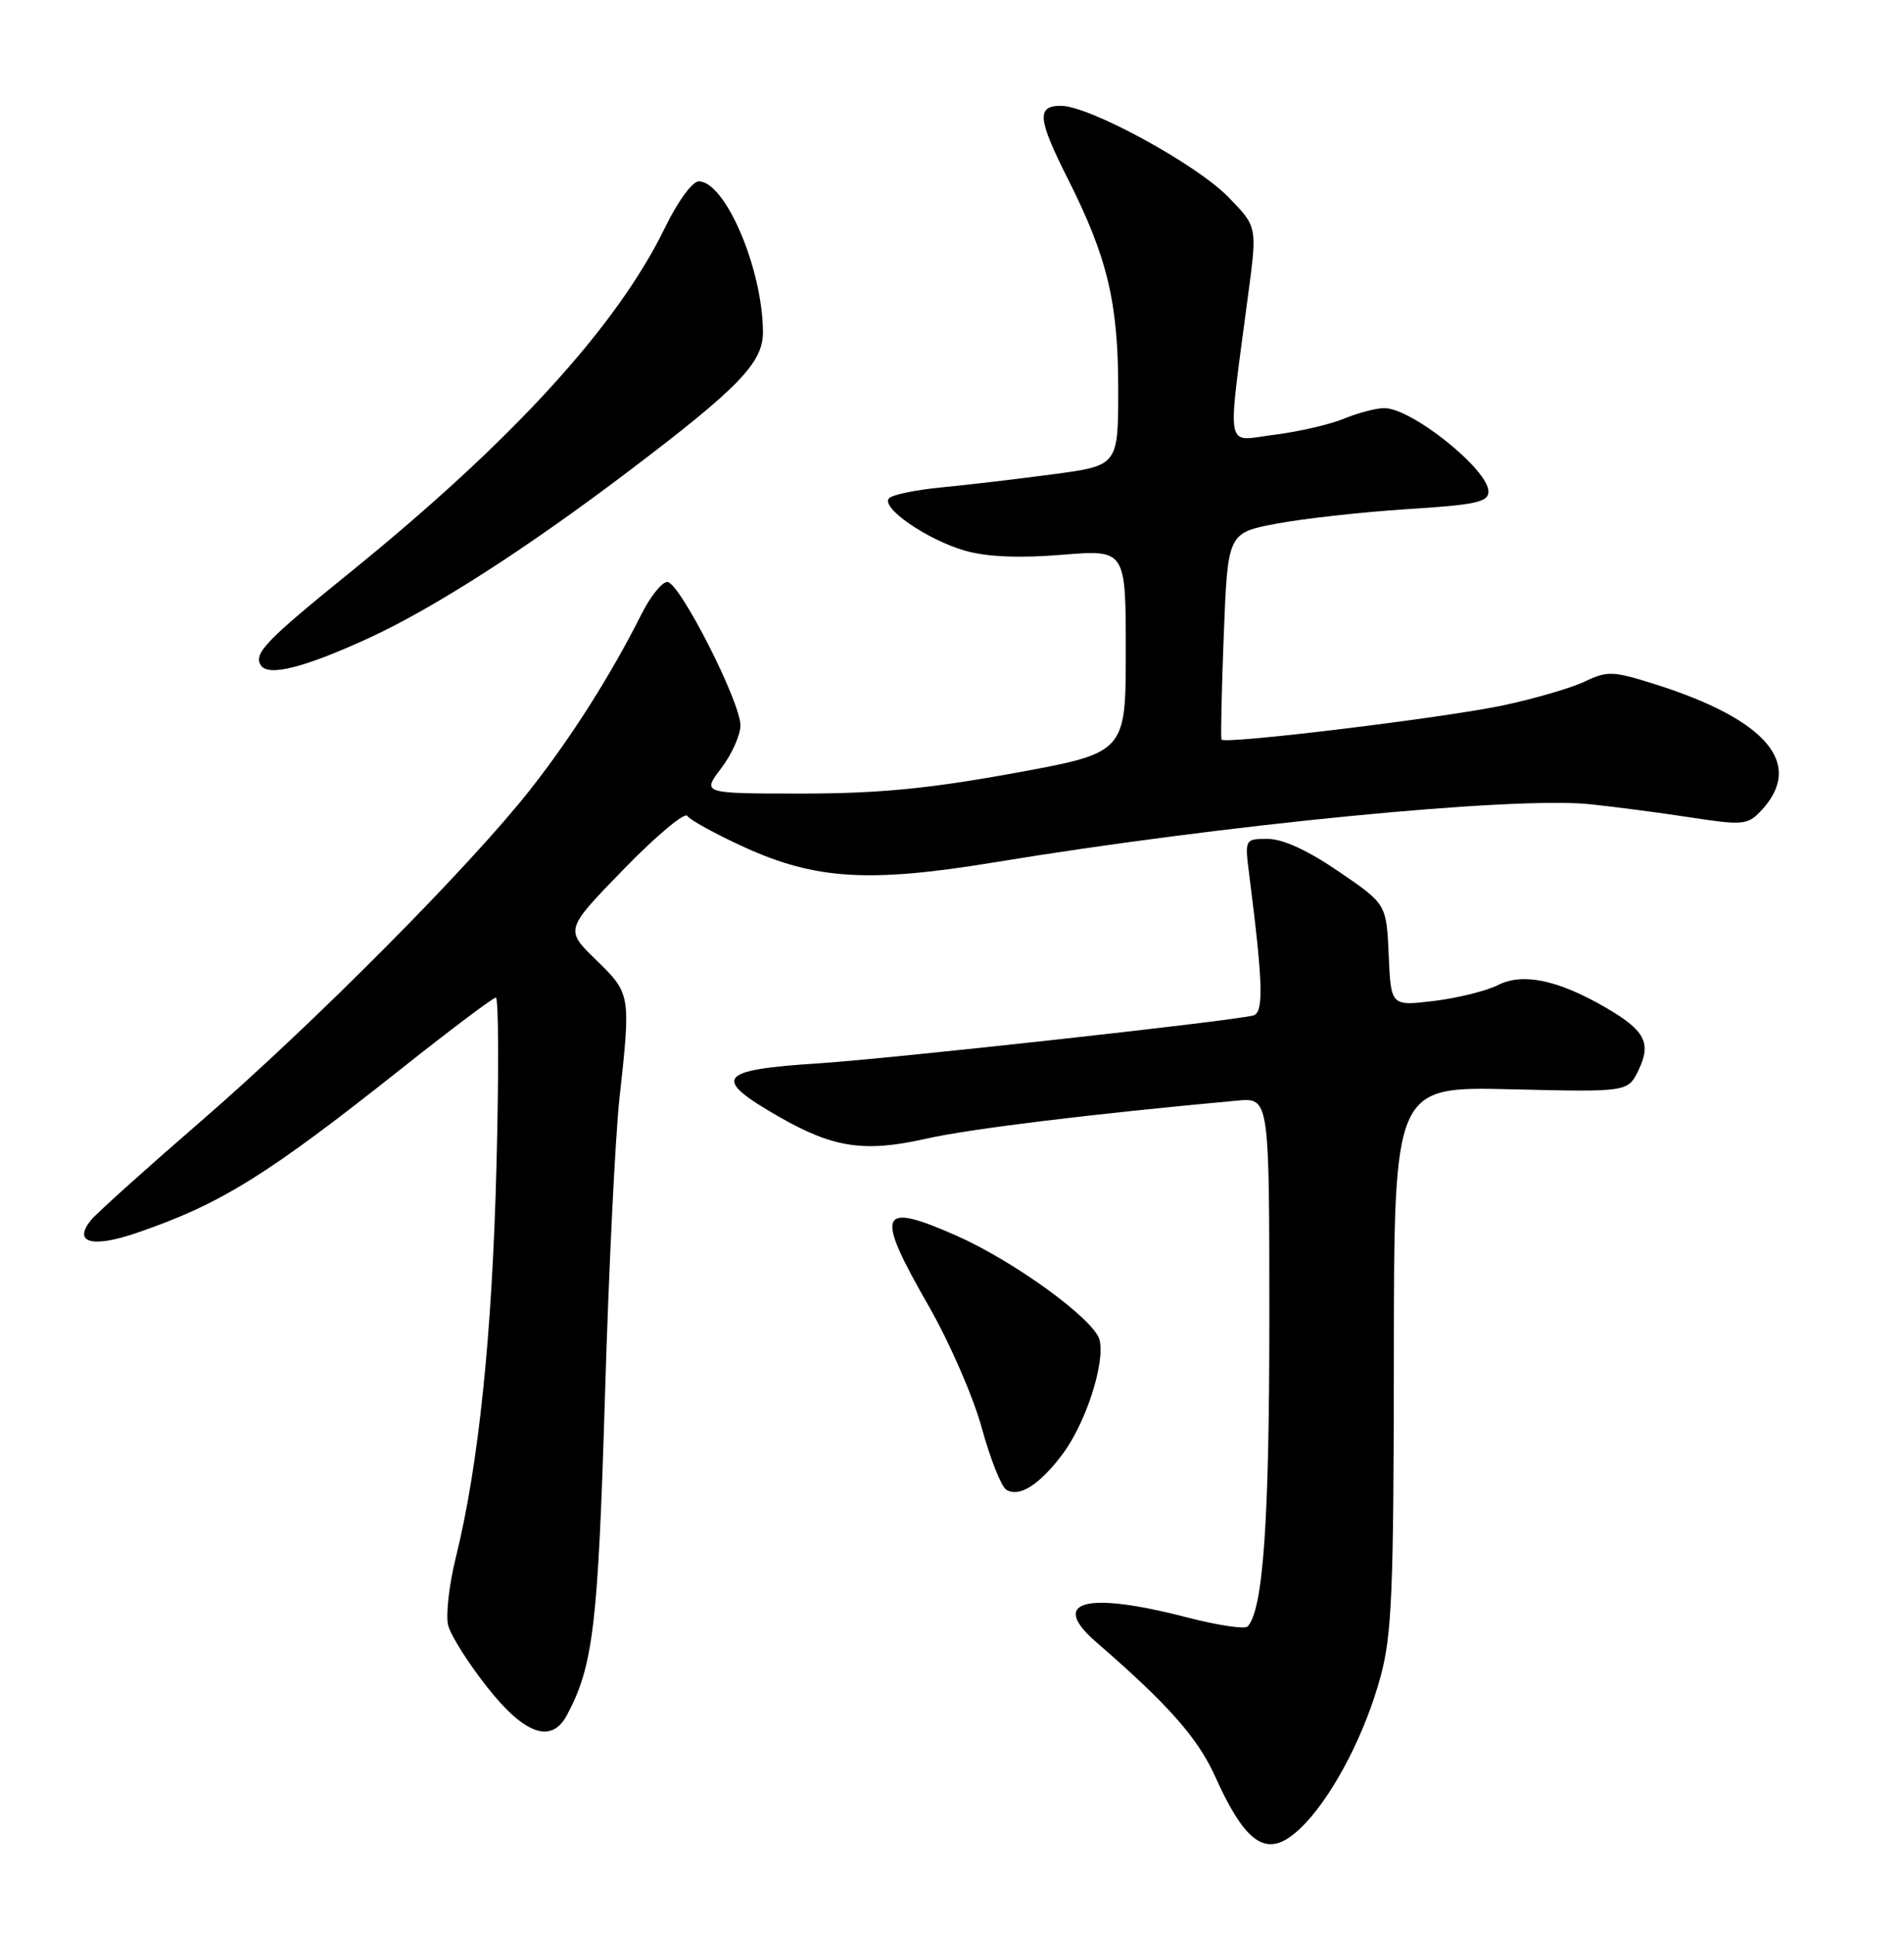 <?xml version="1.0" encoding="UTF-8" standalone="no"?>
<!DOCTYPE svg PUBLIC "-//W3C//DTD SVG 1.1//EN" "http://www.w3.org/Graphics/SVG/1.1/DTD/svg11.dtd" >
<svg xmlns="http://www.w3.org/2000/svg" xmlns:xlink="http://www.w3.org/1999/xlink" version="1.1" viewBox="0 0 252 256">
 <g >
 <path fill="currentColor"
d=" M 172.86 241.15 C 176.72 237.01 180.72 229.21 182.71 221.89 C 184.22 216.38 184.46 210.59 184.48 179.63 C 184.50 143.76 184.50 143.76 199.98 144.13 C 215.46 144.50 215.46 144.50 216.87 141.58 C 218.60 137.97 217.71 136.31 212.40 133.25 C 206.14 129.64 201.51 128.69 198.27 130.34 C 196.74 131.11 192.93 132.06 189.80 132.44 C 184.09 133.13 184.09 133.13 183.80 126.38 C 183.50 119.63 183.50 119.63 177.19 115.32 C 173.13 112.54 169.78 111.00 167.81 111.00 C 164.74 111.00 164.74 111.00 165.34 115.75 C 167.17 130.10 167.28 133.96 165.89 134.36 C 163.47 135.06 117.88 140.08 108.33 140.70 C 94.88 141.56 94.12 142.64 103.27 147.86 C 110.38 151.91 114.49 152.50 122.67 150.65 C 128.40 149.36 144.50 147.39 163.75 145.63 C 168.00 145.25 168.00 145.25 168.00 174.57 C 168.00 201.35 167.18 212.99 165.13 215.21 C 164.77 215.60 161.11 215.05 156.99 213.98 C 143.66 210.52 138.83 211.86 145.09 217.28 C 154.59 225.51 158.50 229.92 160.80 235.00 C 165.21 244.77 168.10 246.24 172.86 241.15 Z  M 75.03 226.95 C 78.51 220.44 79.15 215.09 80.06 185.00 C 80.56 168.22 81.43 150.36 81.99 145.31 C 83.50 131.57 83.48 131.47 78.88 127.00 C 74.77 123.01 74.77 123.01 82.57 114.99 C 86.86 110.58 90.64 107.42 90.97 107.96 C 91.31 108.49 94.71 110.36 98.54 112.11 C 107.94 116.39 115.09 116.82 131.56 114.11 C 162.01 109.10 200.31 105.36 210.43 106.41 C 213.77 106.76 219.80 107.55 223.82 108.17 C 230.55 109.21 231.29 109.14 232.97 107.40 C 238.95 101.16 233.96 95.20 218.75 90.44 C 213.49 88.79 212.72 88.76 209.75 90.18 C 207.96 91.03 203.12 92.44 199.00 93.32 C 191.34 94.96 162.08 98.52 161.67 97.86 C 161.55 97.66 161.68 91.43 161.97 84.00 C 162.50 70.51 162.50 70.51 169.00 69.28 C 172.57 68.61 180.34 67.75 186.25 67.37 C 195.33 66.80 197.00 66.44 197.00 65.03 C 197.00 62.13 186.84 54.00 183.22 54.00 C 182.13 54.00 179.73 54.63 177.87 55.40 C 176.02 56.17 171.86 57.13 168.64 57.53 C 162.03 58.35 162.39 60.36 165.23 38.74 C 166.39 29.98 166.39 29.98 162.56 26.06 C 158.30 21.70 144.17 14.00 140.42 14.00 C 137.16 14.00 137.32 15.71 141.39 23.78 C 146.57 34.07 148.00 40.06 148.00 51.49 C 148.00 61.61 148.00 61.61 139.25 62.77 C 134.44 63.41 127.81 64.19 124.51 64.50 C 121.22 64.82 118.15 65.45 117.68 65.92 C 116.47 67.13 122.73 71.45 127.78 72.88 C 130.63 73.69 134.90 73.87 140.53 73.41 C 149.00 72.72 149.00 72.72 149.00 86.16 C 149.00 99.60 149.00 99.60 134.20 102.30 C 122.95 104.35 116.24 105.00 106.15 105.00 C 92.90 105.00 92.90 105.00 95.45 101.66 C 96.85 99.82 98.00 97.26 98.00 95.98 C 98.00 92.84 89.92 77.00 88.32 77.00 C 87.62 77.00 86.08 78.91 84.91 81.25 C 80.83 89.35 75.65 97.53 70.16 104.50 C 62.16 114.67 41.48 135.48 26.50 148.44 C 19.35 154.63 12.87 160.45 12.09 161.39 C 9.57 164.43 12.15 165.18 18.11 163.13 C 29.26 159.30 35.29 155.55 53.24 141.31 C 59.70 136.19 65.27 132.00 65.63 132.00 C 65.99 132.00 66.03 142.01 65.71 154.25 C 65.14 176.65 63.34 193.92 60.33 206.08 C 59.43 209.71 58.98 213.76 59.32 215.08 C 59.67 216.41 61.99 220.09 64.49 223.25 C 69.45 229.53 72.98 230.77 75.03 226.95 Z  M 140.54 192.53 C 143.66 188.45 146.29 180.39 145.53 177.29 C 144.86 174.61 134.30 166.91 126.59 163.50 C 116.27 158.94 115.74 160.31 122.95 172.87 C 125.67 177.62 128.82 184.84 129.94 188.93 C 131.06 193.02 132.52 196.70 133.18 197.11 C 134.88 198.16 137.48 196.55 140.54 192.53 Z  M 48.74 84.46 C 57.33 80.52 69.57 72.67 83.12 62.41 C 97.87 51.24 101.00 47.99 100.98 43.90 C 100.92 35.53 95.99 24.00 92.48 24.00 C 91.64 24.00 89.70 26.65 88.06 30.03 C 81.73 43.10 67.84 58.31 46.34 75.73 C 35.18 84.76 33.55 86.46 34.51 88.01 C 35.47 89.56 40.16 88.39 48.74 84.46 Z "/>
</g>
</svg>